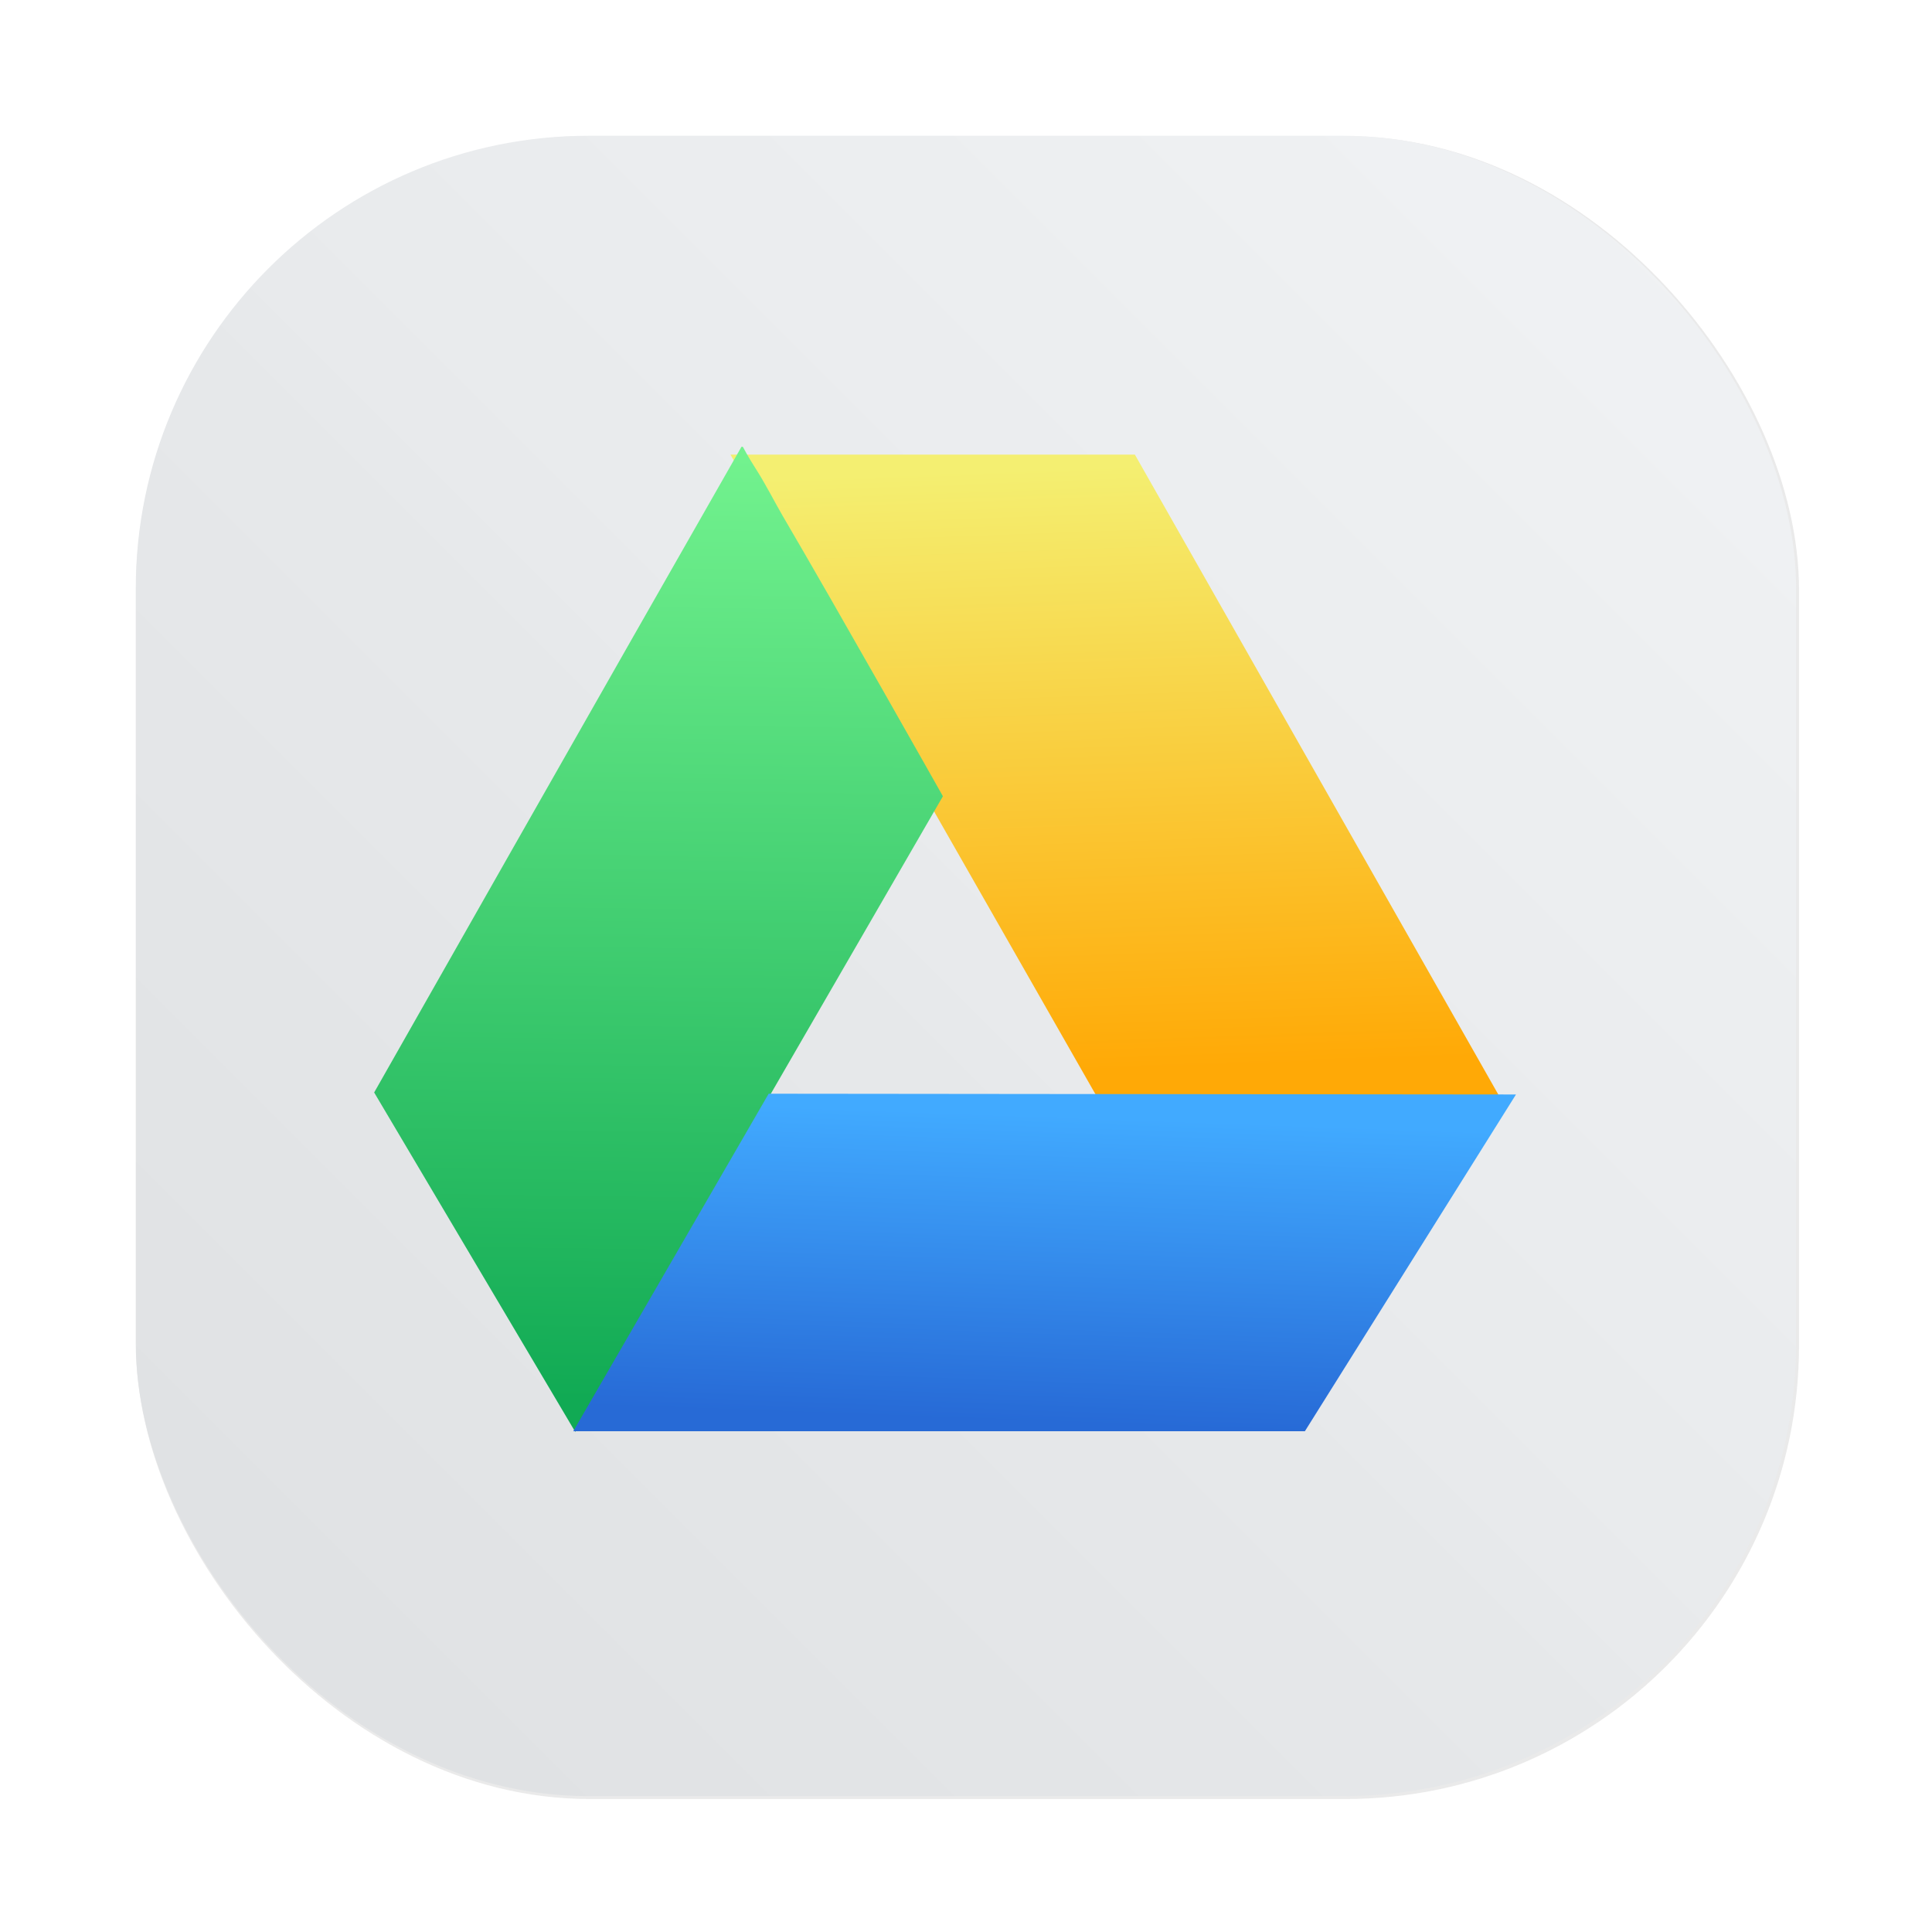 <?xml version="1.0" encoding="UTF-8"?>
<svg width="64" height="64" version="1.1" viewBox="0 0 16.933 16.933" xmlns="http://www.w3.org/2000/svg" xmlns:cc="http://creativecommons.org/ns#" xmlns:dc="http://purl.org/dc/elements/1.1/" xmlns:rdf="http://www.w3.org/1999/02/22-rdf-syntax-ns#" xmlns:xlink="http://www.w3.org/1999/xlink">
 <defs>
  <filter id="filter1057" x="-.027" y="-.027" width="1.054" height="1.054" color-interpolation-filters="sRGB">
   <feGaussianBlur stdDeviation="0.619"/>
  </filter>
  <linearGradient id="linearGradient1053" x1="-127" x2="-72" y1="60" y2="5" gradientTransform="matrix(.265 0 0 .265 34.792 -.135)" gradientUnits="userSpaceOnUse">
   <stop stop-color="#dee0e2" offset="0"/>
   <stop stop-color="#f1f3f5" stop-opacity=".996" offset="1"/>
  </linearGradient>
  <linearGradient id="linearGradient1023" x1="413.17" x2="412.86" y1="539.23" y2="530.62" gradientUnits="userSpaceOnUse">
   <stop stop-color="#ffa906" offset="0"/>
   <stop stop-color="#f4ef71" offset="1"/>
  </linearGradient>
  <linearGradient id="linearGradient1025" x1="410.7" x2="411.23" y1="562.85" y2="524.57" gradientTransform="translate(.9 -.3)" gradientUnits="userSpaceOnUse">
   <stop stop-color="#11aa54" offset="0"/>
   <stop stop-color="#72f28e" offset="1"/>
  </linearGradient>
  <linearGradient id="linearGradient1027" x1="429.01" x2="429.46" y1="563.95" y2="551.52" gradientTransform="matrix(1.003,0,0,1.003,-1.085,-2.187)" gradientUnits="userSpaceOnUse">
   <stop stop-color="#276ad6" offset="0"/>
   <stop stop-color="#41aaff" offset="1"/>
  </linearGradient>
 </defs>
 <rect transform="matrix(.265 0 0 .265 -6e-5 -6.0163e-5)" x="4.5" y="4.5" width="55" height="55" ry="15" fill="#141414" filter="url(#filter1057)" opacity=".3" stroke-linecap="round" stroke-width="2.744"/>
 <rect x="1.19" y="1.19" width="14.552" height="14.552" ry="3.969" fill="url(#linearGradient1053)" stroke-linecap="round" stroke-width=".726"/>
 <g transform="matrix(.216 0 0 .216 -83.905 -109.25)">
  <g transform="matrix(3.629,0,0,3.629,-1039.3,-1411.2)">
   <g transform="translate(-11.317,5.883)" stroke="#000" stroke-opacity=".8">
    <g transform="translate(1.873 -.284)">
     <g transform="translate(-2.052 -.979)">
      <g transform="translate(.221 .442)">
       <g transform="matrix(.786 0 0 .784 93.526 112.35)">
        <path d="m406.29 530.5h5.753l5.243 9.255h-5.728z" fill="url(#linearGradient1023)" stroke="none"/>
       </g>
      </g>
     </g>
    </g>
   </g>
  </g>
  <path d="m411.79 563.89 14.919-25.794s-4.289-7.604-6.506-11.385c-0.293-0.5-0.707-1.314-1.085-1.9-0.317-0.491-0.52-0.882-0.52-0.882s-0.046-0.041-0.07 0c-4.966 8.688-14.897 26.187-14.897 26.187l8.161 13.774z" fill="url(#linearGradient1025)"/>
  <path d="m411.71 563.86h29.687l8.565-13.663-30.323-0.031-7.929 13.695z" fill="url(#linearGradient1027)"/>
 </g>
</svg>
